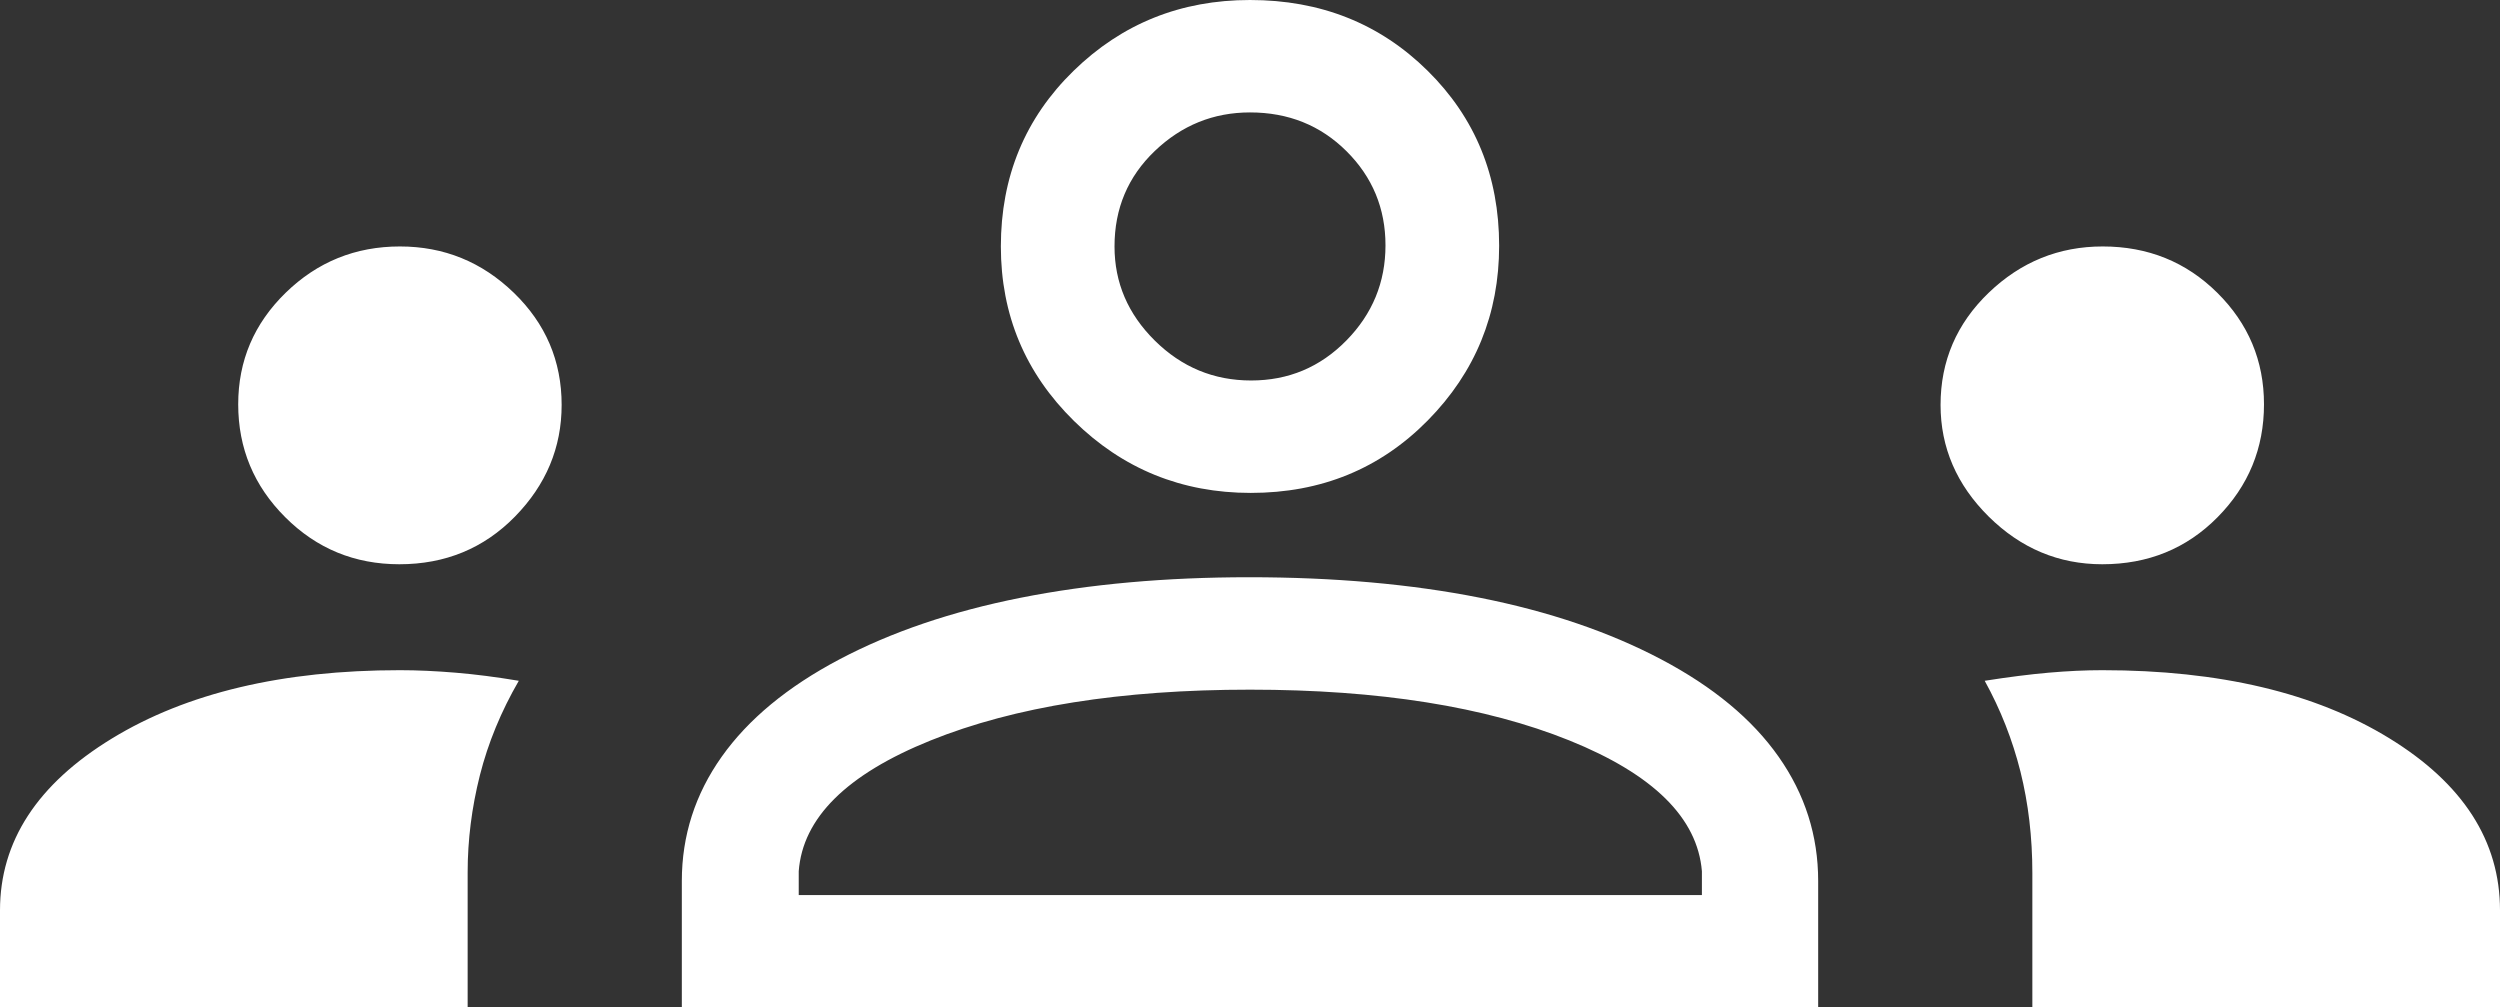 <svg width="67" height="27" viewBox="0 0 67 27" fill="none" xmlns="http://www.w3.org/2000/svg">
<rect x="0" y="0" width="67" height="27" fill="#333333" stroke="none"/>
<path d="M0 27V24.398C0 22.548 1 21.013 2.999 19.792C4.998 18.572 7.571 17.961 10.718 17.961C11.182 17.961 11.68 17.984 12.211 18.028C12.742 18.072 13.306 18.145 13.904 18.245C13.427 19.068 13.08 19.912 12.861 20.777C12.643 21.642 12.533 22.51 12.533 23.379V27H0ZM18.273 27V23.61C18.273 22.396 18.629 21.286 19.341 20.281C20.054 19.275 21.105 18.406 22.495 17.672C23.885 16.938 25.505 16.387 27.353 16.02C29.202 15.653 31.243 15.47 33.477 15.47C35.753 15.47 37.815 15.653 39.664 16.02C41.513 16.387 43.132 16.938 44.522 17.672C45.912 18.406 46.961 19.275 47.667 20.281C48.374 21.286 48.727 22.396 48.727 23.61V27H18.273ZM54.467 27V23.396C54.467 22.435 54.36 21.529 54.148 20.679C53.935 19.829 53.616 19.018 53.19 18.245C53.827 18.145 54.398 18.072 54.903 18.028C55.409 17.984 55.888 17.961 56.341 17.961C59.488 17.961 62.051 18.569 64.031 19.784C66.01 20.998 67 22.537 67 24.398V27H54.467ZM21.406 23.987H45.611V23.35C45.494 21.921 44.31 20.752 42.059 19.844C39.809 18.937 36.955 18.483 33.5 18.483C30.045 18.483 27.191 18.937 24.941 19.844C22.69 20.752 21.512 21.921 21.406 23.35V23.987ZM10.702 15.122C9.506 15.122 8.487 14.703 7.646 13.863C6.804 13.023 6.384 12.014 6.384 10.835C6.384 9.668 6.808 8.672 7.657 7.845C8.506 7.018 9.526 6.605 10.718 6.605C11.897 6.605 12.914 7.018 13.769 7.845C14.624 8.672 15.052 9.674 15.052 10.852C15.052 11.995 14.635 12.993 13.801 13.845C12.967 14.696 11.934 15.122 10.702 15.122ZM56.341 15.122C55.173 15.122 54.159 14.696 53.298 13.845C52.438 12.993 52.007 11.995 52.007 10.852C52.007 9.674 52.438 8.672 53.298 7.845C54.159 7.018 55.177 6.605 56.352 6.605C57.563 6.605 58.586 7.018 59.422 7.845C60.257 8.672 60.675 9.668 60.675 10.835C60.675 12.014 60.26 13.023 59.429 13.863C58.598 14.703 57.569 15.122 56.341 15.122ZM33.521 13.21C31.672 13.21 30.093 12.568 28.785 11.284C27.477 9.999 26.823 8.44 26.823 6.605C26.823 4.734 27.473 3.165 28.771 1.899C30.069 0.633 31.645 0 33.5 0C35.392 0 36.977 0.631 38.257 1.893C39.537 3.155 40.177 4.719 40.177 6.585C40.177 8.414 39.539 9.975 38.263 11.269C36.987 12.563 35.407 13.21 33.521 13.21ZM33.529 10.197C34.529 10.197 35.379 9.841 36.08 9.128C36.781 8.416 37.131 7.565 37.131 6.576C37.131 5.587 36.783 4.746 36.087 4.053C35.391 3.36 34.529 3.013 33.5 3.013C32.52 3.013 31.67 3.357 30.949 4.046C30.229 4.734 29.869 5.587 29.869 6.605C29.869 7.575 30.229 8.416 30.949 9.128C31.67 9.841 32.53 10.197 33.529 10.197Z" fill="white"/>
</svg>
